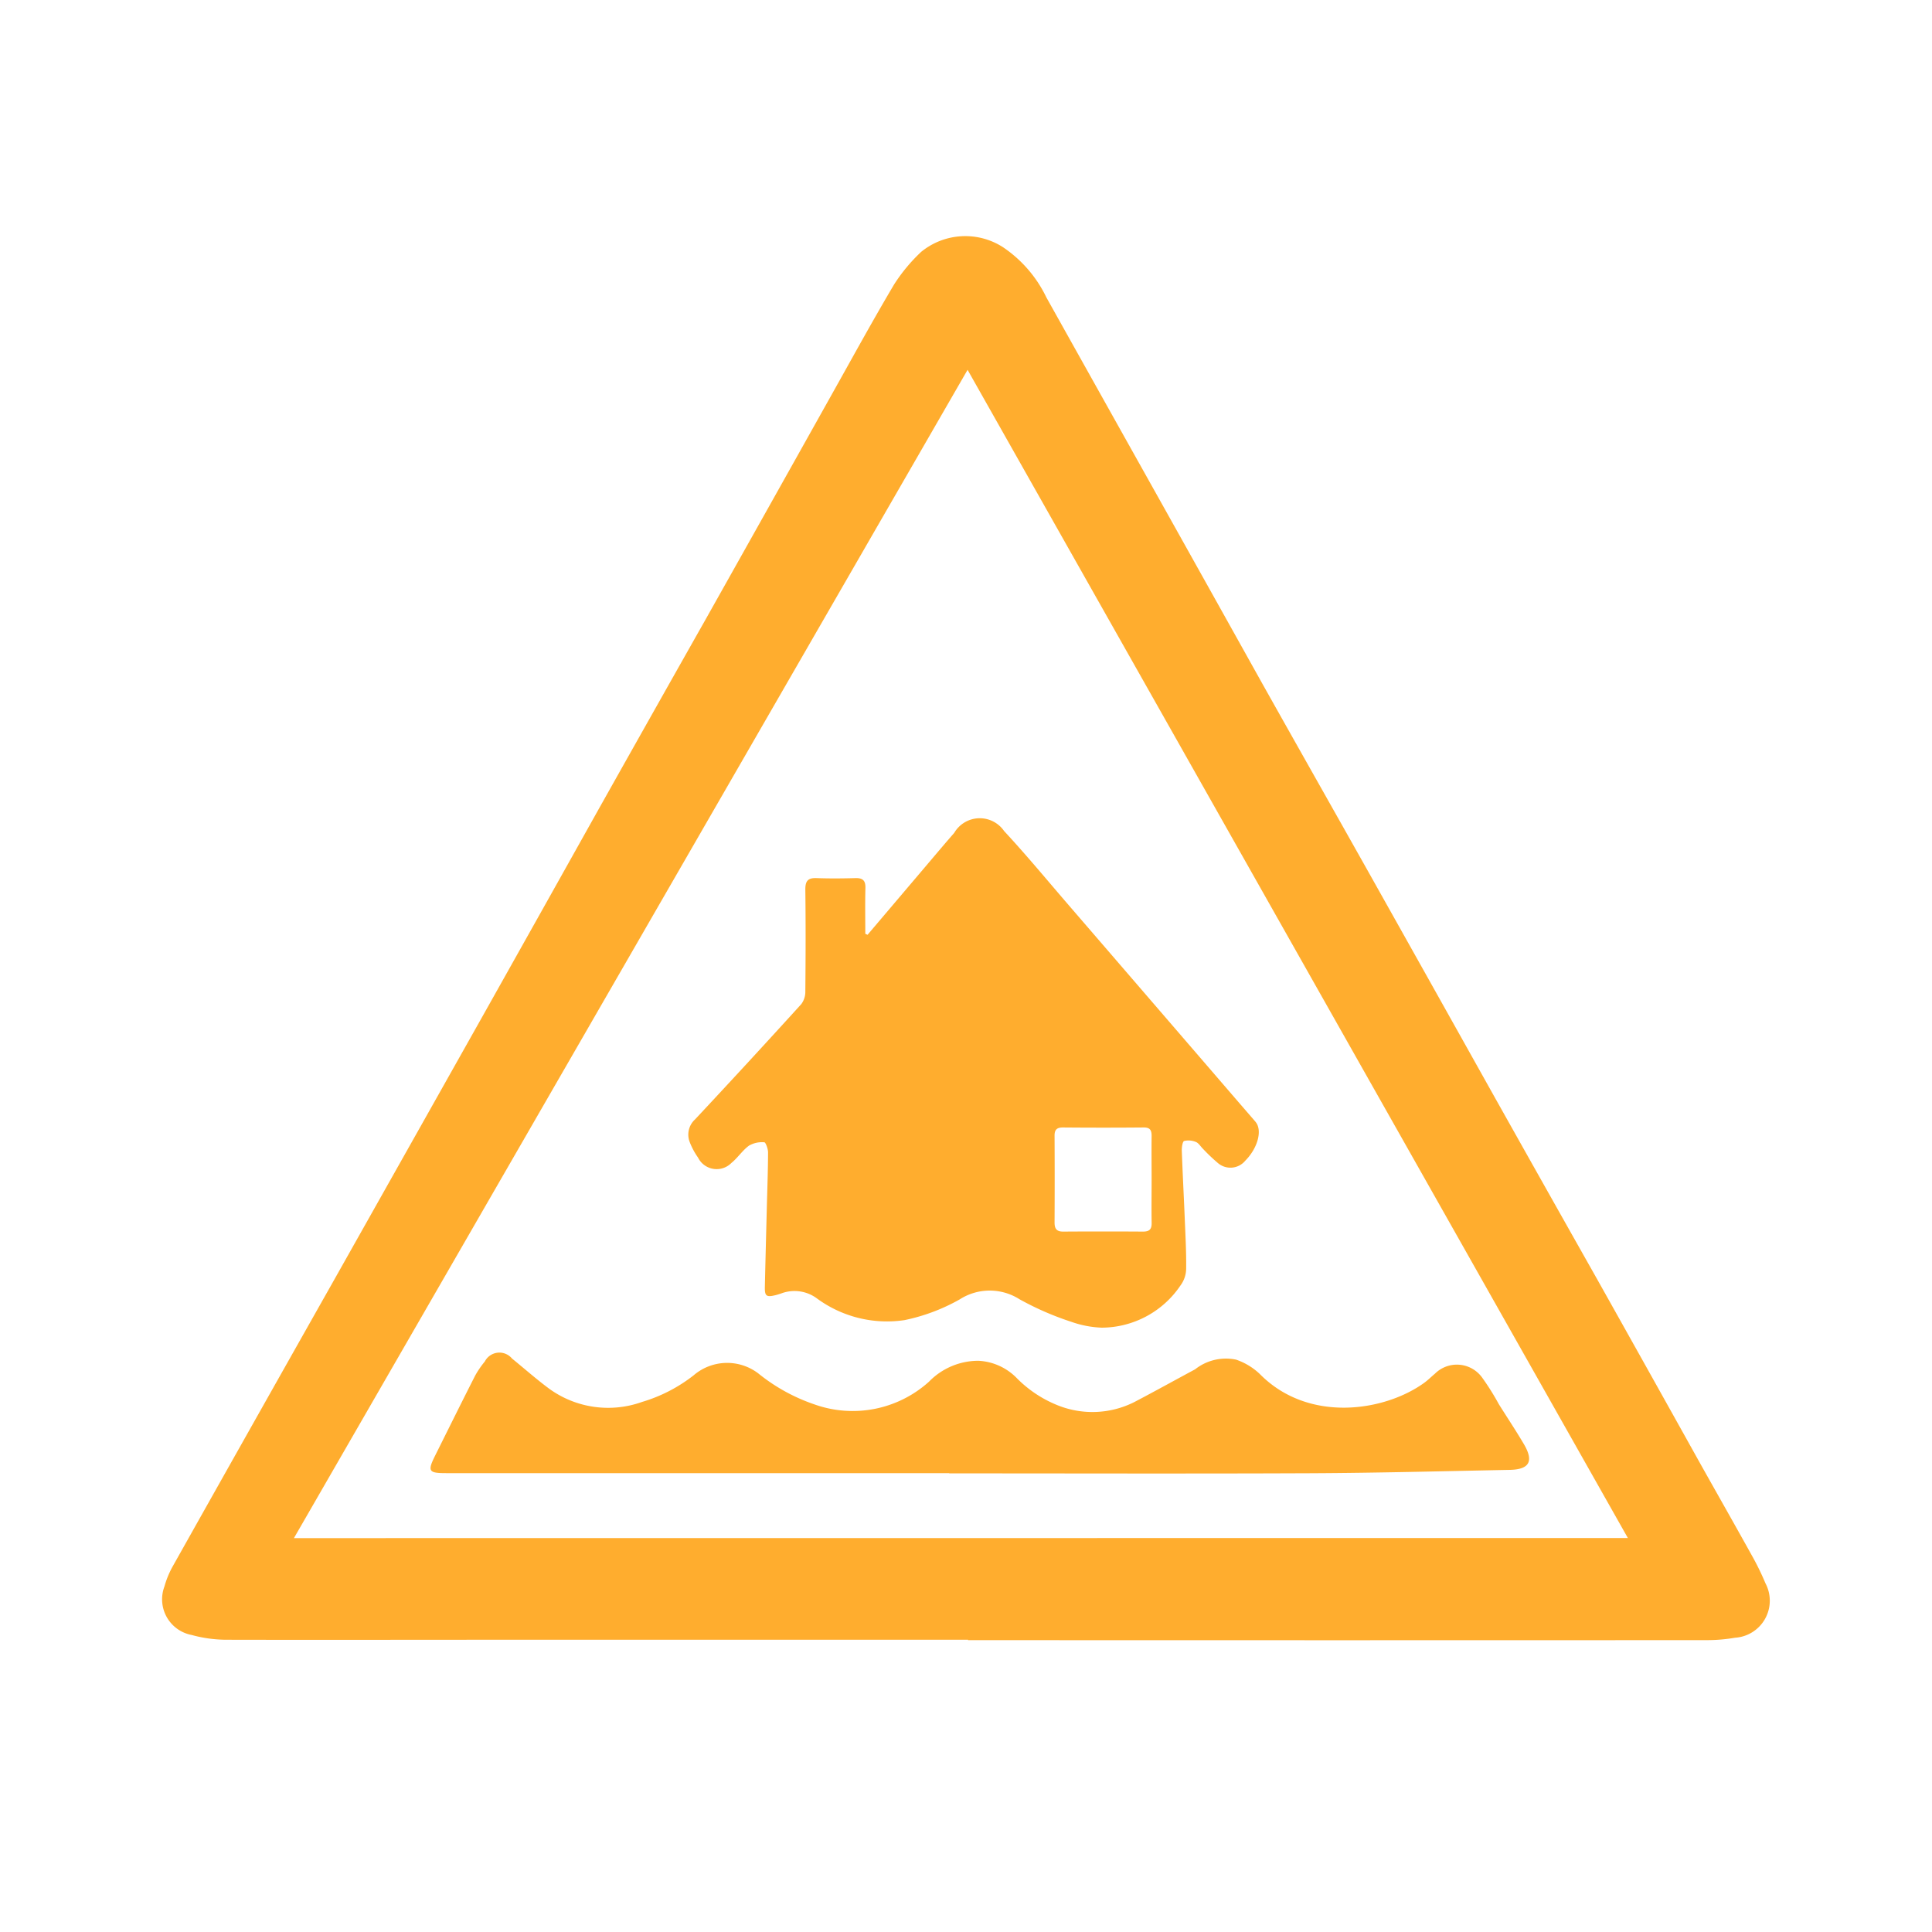 <svg xmlns="http://www.w3.org/2000/svg" xmlns:xlink="http://www.w3.org/1999/xlink" width="81" height="81" viewBox="0 0 81 81">
  <defs>
    <clipPath id="clip-icon">
      <rect width="81" height="81"/>
    </clipPath>
  </defs>
  <g id="icon" clip-path="url(#clip-icon)">
    <g id="Group_18236" data-name="Group 18236" transform="translate(-8.91 -3.653)">
      <path id="Path_36876" data-name="Path 36876" d="M49.5,72.4H30.234c-3.954,0-7.908.009-11.861,0a5.586,5.586,0,0,1-1.429-.2,1.522,1.522,0,0,1-1.14-2.033,3.85,3.85,0,0,1,.354-.856q3.332-5.929,6.678-11.851,3.111-5.521,6.218-11.044,2.494-4.439,4.98-8.883,2.221-3.953,4.453-7.9,2.65-4.714,5.291-9.434c.867-1.545,1.716-3.1,2.62-4.624a7.18,7.18,0,0,1,1.132-1.362,2.923,2.923,0,0,1,3.425-.2,5.3,5.3,0,0,1,1.824,2.108q2.348,4.2,4.7,8.4,2.178,3.892,4.351,7.787c1.479,2.636,2.971,5.266,4.451,7.9q2.666,4.748,5.324,9.5,2.111,3.76,4.231,7.514,2.156,3.841,4.3,7.688c.739,1.319,1.486,2.632,2.22,3.954a11.094,11.094,0,0,1,.571,1.168,1.556,1.556,0,0,1-1.276,2.284,6.917,6.917,0,0,1-1.182.1q-15.488.008-30.976,0Zm27.659-4.265L49.476,19.158,21.233,68.139Z" transform="translate(0 0)" fill="#FFAD2E"/>
      <path id="Path_36877" data-name="Path 36877" d="M99.154,102.479q1.273-1.5,2.546-3c.361-.425.719-.852,1.087-1.271a1.24,1.24,0,0,1,2.093-.079c.935,1.007,1.811,2.068,2.709,3.109q3.579,4.149,7.156,8.3l.606.7c.032.038.066.075.094.115.26.362.055,1.082-.453,1.595a.807.807,0,0,1-1.166.085,7.559,7.559,0,0,1-.616-.589c-.1-.1-.175-.235-.291-.28a.8.8,0,0,0-.49-.041c-.067.02-.1.25-.1.383.033.94.083,1.88.122,2.82.029.717.07,1.436.061,2.153a1.2,1.2,0,0,1-.237.7,4,4,0,0,1-3.305,1.771,4.306,4.306,0,0,1-1.269-.244,12.32,12.32,0,0,1-2.175-.947,2.328,2.328,0,0,0-2.51.007,7.98,7.98,0,0,1-2.309.867,4.96,4.96,0,0,1-3.663-.9,1.578,1.578,0,0,0-1.506-.219c-.082.028-.165.055-.249.075-.374.09-.448.037-.44-.344.024-1.1.054-2.2.082-3.306.02-.78.049-1.56.052-2.34,0-.148-.1-.419-.156-.421a1.094,1.094,0,0,0-.642.14c-.276.2-.47.509-.737.725a.87.87,0,0,1-1.4-.223,3.008,3.008,0,0,1-.349-.65.861.861,0,0,1,.222-.95q2.244-2.4,4.456-4.836a.867.867,0,0,0,.169-.536c.014-1.425.018-2.85,0-4.275,0-.361.118-.484.47-.471.545.02,1.09.015,1.635,0,.3-.007.422.1.414.411-.017.64-.005,1.282-.005,1.923Zm11.91,10.29c0-.619-.008-1.238,0-1.857,0-.248-.069-.357-.337-.355q-1.689.015-3.379,0c-.254,0-.355.088-.353.345q.01,1.82,0,3.639c0,.263.087.383.365.381q1.671-.011,3.342,0c.276,0,.369-.1.363-.374C111.055,113.958,111.064,113.363,111.064,112.769Z" transform="translate(-53.872 -59.634)" fill="#FFAD2E"/>
      <path id="Path_36878" data-name="Path 36878" d="M76.156,179.791H55.069c-.741,0-.788-.079-.456-.745.558-1.118,1.111-2.239,1.678-3.353a3.876,3.876,0,0,1,.4-.582.687.687,0,0,1,1.141-.124c.519.421,1.02.866,1.556,1.263a4.21,4.21,0,0,0,3.891.557,6.488,6.488,0,0,0,2.167-1.117,2.155,2.155,0,0,1,2.711-.08,7.653,7.653,0,0,0,2.357,1.3,4.775,4.775,0,0,0,4.8-.954,2.889,2.889,0,0,1,2.065-.876,2.412,2.412,0,0,1,1.643.756,5.031,5.031,0,0,0,1.661,1.1,3.906,3.906,0,0,0,3.239-.125c.855-.448,1.7-.917,2.549-1.373a2.084,2.084,0,0,1,1.715-.406,2.7,2.7,0,0,1,1,.606c2.039,2.065,5.228,1.566,6.885.37.16-.115.3-.257.452-.384a1.305,1.305,0,0,1,1.991.174,10.55,10.55,0,0,1,.689,1.1c.349.557.712,1.1,1.047,1.669.429.724.242,1.071-.589,1.087-2.774.054-5.548.128-8.322.141-5.058.022-10.116.006-15.173.006Z" transform="translate(-27.455 -114.376)" fill="#FFAD2E"/>
    </g>
  </g>
</svg>
